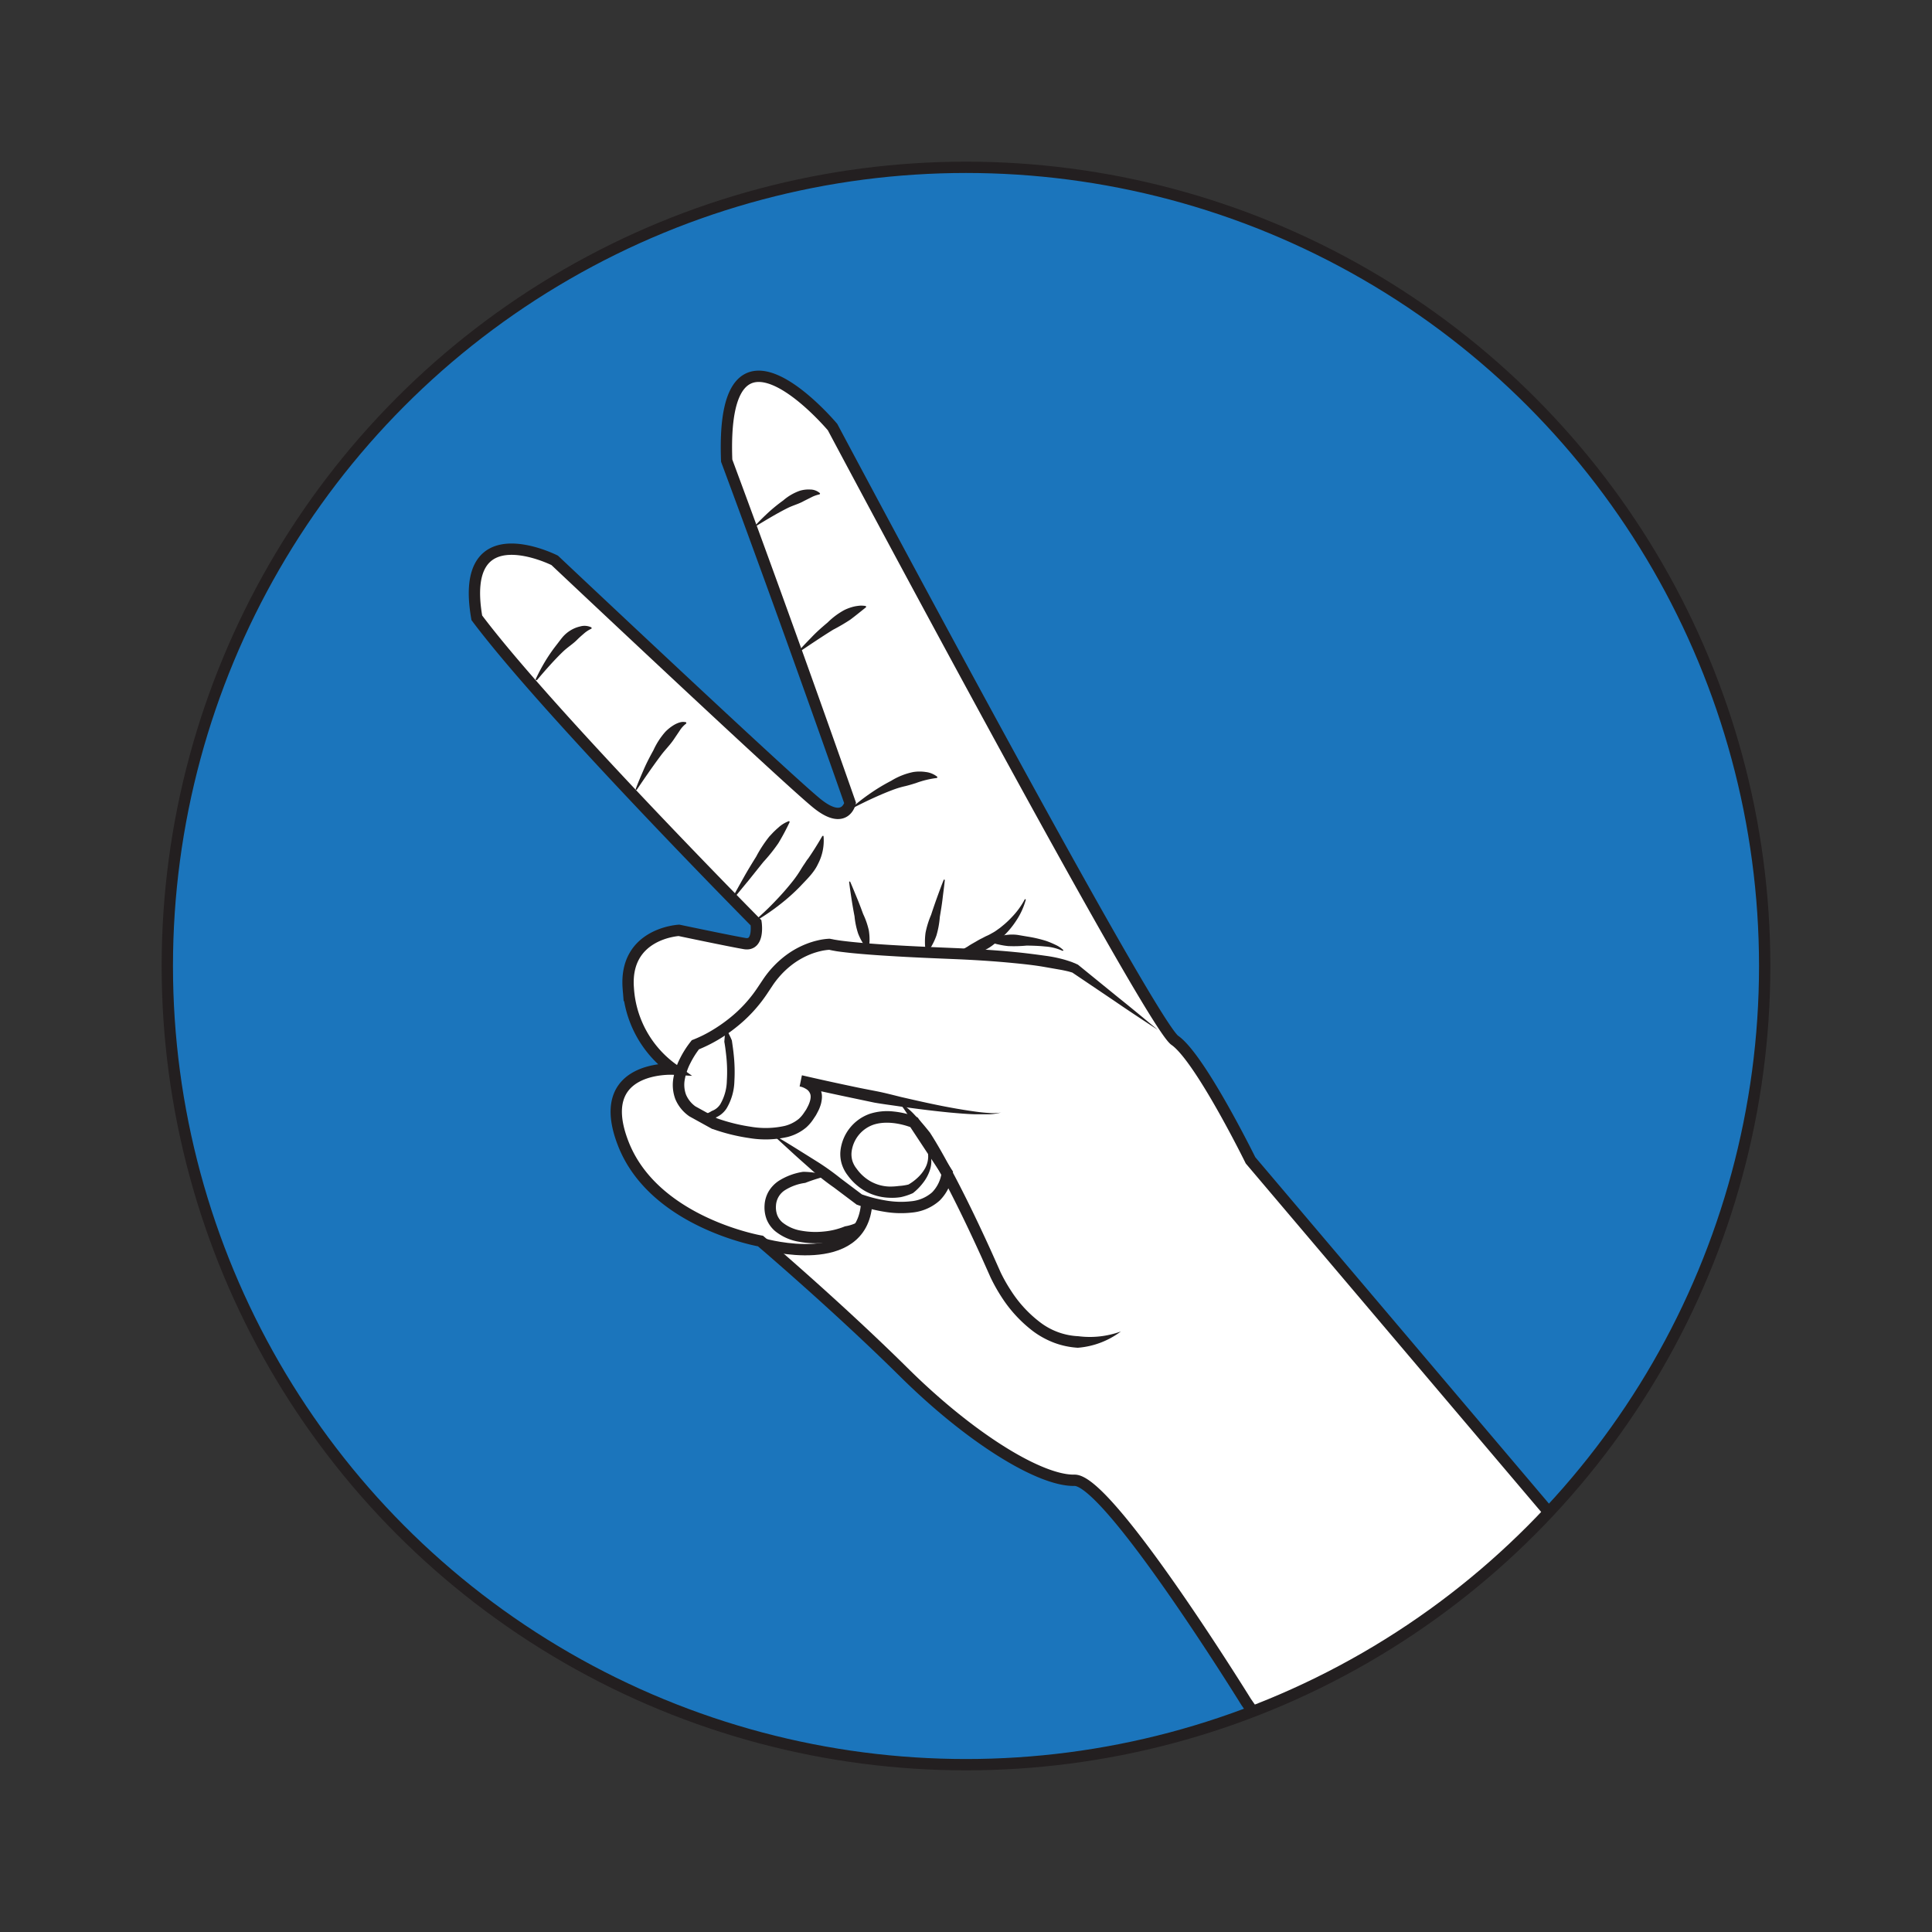 <svg id="Layer_1" data-name="Layer 1" xmlns="http://www.w3.org/2000/svg" xmlns:xlink="http://www.w3.org/1999/xlink" viewBox="0 0 512 512"><rect x="0" y="0" width="512" height="512" fill="#333333" stroke="none"/><defs><style>.cls-1,.cls-2{fill:#1b75bc;}.cls-1,.cls-4,.cls-6{stroke:#231f20;stroke-miterlimit:10;stroke-width:3px;}.cls-3{clip-path:url(#clip-path);}.cls-4{fill:#fff;}.cls-5{fill:#231f20;}.cls-6{fill:none;}</style><clipPath id="clip-path"><circle class="cls-1" cx="256" cy="256" r="211.66"/></clipPath></defs><title>Scissors</title><circle class="cls-2" cx="256" cy="256" r="211.66"/><g class="cls-3"><path class="cls-4" d="M434.48,429.1,331.4,307.5s-13.35-27.14-20.06-31.8-90.7-162.51-90.7-162.51-29.81-35.56-28.06,8.89c16.92,45.51,32.71,90.73,32.71,90.73s-1.29,6-8.56.28S147,148.5,147,148.5s-25.56-12.92-20.64,15.22c18.72,25,74,80.83,74,80.83s.94,6.18-3,5.51-17.42-3.51-17.42-3.51-14.64.73-13.43,15.46a28.55,28.55,0,0,0,11.85,21.32S157,282.16,165.18,303.1s36.36,25.79,36.36,25.79,20.31,17.27,38.06,34.84,36.1,28.75,45.15,28.56S330.22,451,330.22,451l25.88,37.46c27.49,46.72,99.6,20.79,90.62-32.67-.16-1-.34-1.95-.52-2.95A48.81,48.81,0,0,0,434.48,429.1Z"/><path class="cls-5" d="M200.17,139.27c1.1-1.24,2.29-2.37,3.5-3.5a43.6,43.6,0,0,1,3.88-3.14,13.61,13.61,0,0,1,4.43-2.58,8.07,8.07,0,0,1,2.71-.32,3.93,3.93,0,0,1,2.64,1l-.11.28a8.29,8.29,0,0,0-2.19.77l-2,1c-1.29.75-2.84,1.13-4.27,1.84s-2.83,1.49-4.23,2.3-2.8,1.66-4.19,2.51Z"/><path class="cls-5" d="M211.56,172.63c1.19-1.38,2.47-2.67,3.75-4s2.65-2.51,4.05-3.69a19.34,19.34,0,0,1,4.45-3.3,12.51,12.51,0,0,1,2.7-.94,14.62,14.62,0,0,1,1.46-.2,7.52,7.52,0,0,1,1.5.11l.06.3c-1.51,1.2-2.79,2.26-4.2,3.31a50.91,50.91,0,0,1-4.56,2.67q-2.27,1.41-4.51,2.9c-1.52,1-3,2-4.49,3Z"/><path class="cls-5" d="M226,213.81a56.92,56.92,0,0,1,4.87-3.72,49.47,49.47,0,0,1,5.3-3.17,18,18,0,0,1,5.88-2.33,11,11,0,0,1,3.29,0,6,6,0,0,1,3.08,1.29l-.1.29a24.5,24.5,0,0,0-5.61,1.36c-.9.28-1.81.56-2.75.79a24.47,24.47,0,0,0-2.83.81c-1.85.67-3.69,1.45-5.52,2.28s-3.64,1.72-5.44,2.65Z"/><path class="cls-5" d="M141.91,180.11a51.26,51.26,0,0,1,2.44-4.64,43.82,43.82,0,0,1,3-4.39c.55-.7,1.08-1.43,1.66-2.14a8.87,8.87,0,0,1,2.08-1.82,8.39,8.39,0,0,1,2.68-1.11,4.17,4.17,0,0,1,3,.28l0,.3a8.33,8.33,0,0,0-2.06,1.34c-.59.51-1.16,1-1.74,1.58-1.1,1.13-2.54,2-3.76,3.17s-2.39,2.41-3.54,3.68-2.28,2.58-3.4,3.91Z"/><path class="cls-5" d="M168.43,209.23c.64-1.79,1.41-3.53,2.16-5.28s1.64-3.44,2.57-5.12a19.76,19.76,0,0,1,3.16-4.89,11.22,11.22,0,0,1,2.4-1.88,6.81,6.81,0,0,1,1.49-.63,3,3,0,0,1,1.66,0v.3a7.23,7.23,0,0,0-1.77,1.94l-1.49,2.21c-1,1.51-2.33,2.79-3.44,4.28s-2.2,3-3.28,4.55-2.14,3.11-3.2,4.67Z"/><path class="cls-5" d="M194,238.14c1-1.89,2.05-3.74,3.09-5.6s2.16-3.69,3.29-5.5a34.2,34.2,0,0,1,3.51-5.37l1.11-1.18c.41-.38.79-.77,1.21-1.11a8.33,8.33,0,0,1,2.93-1.8l.13.27a61.41,61.41,0,0,1-3,5.61,44.6,44.6,0,0,1-4,5l-4,5c-1.37,1.63-2.7,3.29-4.09,4.92Z"/><path class="cls-5" d="M200.34,243.7c1.81-1.59,3.56-3.24,5.21-5a69.71,69.71,0,0,0,4.69-5.38,31.08,31.08,0,0,0,2-2.91c.3-.5.62-1,.94-1.46s.62-1,1-1.43c1.31-1.91,2.5-3.8,3.77-6l.29,0a13.34,13.34,0,0,1-1.46,7.44c-1.08,2.34-3,4.09-4.66,5.88a51.05,51.05,0,0,1-5.5,4.91,58.49,58.49,0,0,1-6,4.12Z"/><path class="cls-5" d="M306.82,272.92c-3.82-2.52-7.63-5-11.4-7.6l-11.36-7.66.16.1s-.2-.07-.32-.1l-.44-.13c-.3-.09-.62-.16-.93-.23-.63-.14-1.27-.27-1.93-.38l-3.94-.69c-2.65-.46-5.34-.74-8-1-5.38-.53-10.81-.86-16.23-1.08s-10.92-.45-16.38-.79c-2.73-.16-5.46-.35-8.2-.59-1.36-.12-2.73-.25-4.11-.42-.69-.08-1.38-.16-2.08-.27l-1-.18-.55-.11a6.8,6.8,0,0,1-.73-.2l.55.11a14,14,0,0,0-2.49.36,19.4,19.4,0,0,0-2.53.78,20.84,20.84,0,0,0-4.65,2.55,22.58,22.58,0,0,0-3.91,3.66,21.8,21.8,0,0,0-1.63,2.16l-1.58,2.37a38.72,38.72,0,0,1-8.07,8.68,40.15,40.15,0,0,1-10.27,6l.65-.46a23.45,23.45,0,0,0-2.48,3.92,15.24,15.24,0,0,0-1.48,4.28,7.57,7.57,0,0,0,.32,4.11,7.39,7.39,0,0,0,2.58,3.16l-.15-.1,5.94,3.28-.19-.09a47.8,47.8,0,0,0,9,2.24,23.32,23.32,0,0,0,9-.23,9.58,9.58,0,0,0,3.69-1.85A8.07,8.07,0,0,0,213,295l.62-.92c.19-.31.33-.63.5-.94.62-1.25.94-2.57.53-3.4a2.4,2.4,0,0,0-1-1.13,5.23,5.23,0,0,0-1.65-.69l.59-2.94q6.54,1.51,13.12,2.89c2.19.48,4.39.89,6.59,1.32s4.35,1,6.54,1.54c4.36,1,8.73,2,13.13,2.8,2.2.41,4.41.76,6.63,1.07,1.11.15,2.22.27,3.33.34a13.34,13.34,0,0,0,3.34-.11,13.87,13.87,0,0,1-3.34.47c-1.13,0-2.26,0-3.39,0-2.26-.06-4.51-.26-6.75-.46-4.49-.44-9-1-13.42-1.64-2.23-.33-4.46-.61-6.68-1l-6.6-1.39q-6.6-1.38-13.18-2.89l.6-2.94a8,8,0,0,1,2.79,1.13,5.45,5.45,0,0,1,2.1,2.47l.17.4.09.41a4.72,4.72,0,0,1,.15.82,6.16,6.16,0,0,1-.09,1.56,6.87,6.87,0,0,1-.37,1.42,8.08,8.08,0,0,1-.54,1.27c-.21.4-.41.81-.64,1.19l-.72,1.08a11.16,11.16,0,0,1-1.83,2.09,12.56,12.56,0,0,1-4.86,2.48,26.25,26.25,0,0,1-10.2.3,50.19,50.19,0,0,1-9.68-2.4l-.09,0-.11-.05-5.94-3.28-.08-.05-.07-.05a10.37,10.37,0,0,1-3.62-4.49,10.69,10.69,0,0,1-.49-5.71,18.23,18.23,0,0,1,1.75-5.12,25.84,25.84,0,0,1,2.87-4.49l.23-.3.42-.16a33.17,33.17,0,0,0,4.86-2.4,40.62,40.62,0,0,0,4.54-3.13,35.41,35.41,0,0,0,7.45-8l1.6-2.39a26.25,26.25,0,0,1,6.24-6.54,23.19,23.19,0,0,1,5.35-2.93,21.11,21.11,0,0,1,2.93-.9,16.16,16.16,0,0,1,3.17-.44l.55.11c-.09,0,.16,0,.26.05l.46.09,1,.16c.64.1,1.31.18,2,.26,1.34.16,2.68.29,4,.41,2.7.23,5.4.43,8.12.59,5.43.33,10.86.56,16.31.79s10.94.54,16.41,1.08c2.74.26,5.46.62,8.21,1a36.62,36.62,0,0,1,4.1.8c.68.17,1.36.38,2,.59.34.12.68.22,1,.36l.53.21c.19.08.33.14.62.29l.09.05.07,0,10.62,8.64C299.79,267.08,303.3,270,306.82,272.92Z"/><path class="cls-5" d="M237.8,291.8a18.79,18.79,0,0,1,4.7,3.78c1.41,1.45,2.69,3,3.95,4.58,2.16,3.36,4.07,6.85,5.94,10.34,3.72,7,7.13,14.14,10.4,21.34l2.4,5.38a42.59,42.59,0,0,0,2.82,4.95,32.49,32.49,0,0,0,7.63,8.25,18,18,0,0,0,10.12,3.69,24,24,0,0,0,11.29-1.26,21.8,21.8,0,0,1-11.42,4.32,21.71,21.71,0,0,1-6.23-1.31,23.17,23.17,0,0,1-5.53-3,35.42,35.42,0,0,1-8.36-9,45.77,45.77,0,0,1-3-5.33l-2.42-5.42c-3.25-7.15-6.65-14.25-10.32-21.17-1.83-3.46-3.77-6.87-5.8-10.18-.84-1.77-1.75-3.49-2.72-5.19-.48-.84-1-1.67-1.55-2.47A13.52,13.52,0,0,0,237.8,291.8Z"/><path class="cls-5" d="M250.39,233.17c-.16,1.66-.4,3.29-.59,4.94s-.47,3.28-.74,4.91a23.58,23.58,0,0,1-.89,4.88,16.53,16.53,0,0,1-1,2.29,11,11,0,0,1-1.47,2.19l-.29-.07a11.49,11.49,0,0,1-.29-2.62,17.35,17.35,0,0,1,.16-2.51,23.54,23.54,0,0,1,1.47-4.73c.51-1.57,1.05-3.14,1.61-4.69s1.14-3.12,1.76-4.66Z"/><path class="cls-5" d="M225.27,233.6c.64,1.42,1.2,2.86,1.8,4.29s1.14,2.88,1.67,4.33a20.3,20.3,0,0,1,1.51,4.36,15.18,15.18,0,0,1,.19,2.34,10.18,10.18,0,0,1-.26,2.47l-.29.08a10.37,10.37,0,0,1-1.49-2,15.28,15.28,0,0,1-1-2.11,20.87,20.87,0,0,1-.94-4.52c-.29-1.52-.55-3-.79-4.57s-.47-3.06-.65-4.61Z"/><path class="cls-5" d="M271.86,238.38a18.84,18.84,0,0,1-2.51,5.54,22.79,22.79,0,0,1-4,4.68c-1.57,1.33-3.16,2.85-5.18,3.48a12.93,12.93,0,0,1-6.2.76l-.07-.3a19.63,19.63,0,0,1,2.54-1.69c.81-.57,1.67-1,2.46-1.48.41-.24.82-.47,1.24-.67s.82-.44,1.25-.64a10.58,10.58,0,0,0,1.26-.63c.41-.23.83-.45,1.22-.72l1.16-.83c.37-.29.73-.6,1.1-.9a24.25,24.25,0,0,0,2.08-2,20.64,20.64,0,0,0,3.4-4.71Z"/><path class="cls-5" d="M281.63,252a13.27,13.27,0,0,0-4.69-1.17c-1.62-.17-3.25-.22-4.88-.24a35.06,35.06,0,0,1-4.91.13,19.57,19.57,0,0,1-2.47-.41,11.47,11.47,0,0,1-2.52-.8l0-.3a13.13,13.13,0,0,1,5-1.49,11,11,0,0,1,2.56.05l2.54.43a33.49,33.49,0,0,1,5,1.16,23.61,23.61,0,0,1,2.4,1,7.47,7.47,0,0,1,2.17,1.46Z"/><path class="cls-5" d="M204.45,300.39c2.09,1.25,4.18,2.5,6.25,3.79s4.13,2.58,6.19,3.87a69.1,69.1,0,0,1,5.91,4.25l5.82,4.38-.36-.21a37.23,37.23,0,0,0,6.53,1.68,23.37,23.37,0,0,0,6.61.2A9.84,9.84,0,0,0,247,316a9.21,9.21,0,0,0,2.56-5.39l.23,1.05-8.82-13.38.67.56c-3.22-1.23-7.11-1.82-10.23-.76a8.71,8.71,0,0,0-5.74,7.28,6.1,6.1,0,0,0,.23,2.3,6.47,6.47,0,0,0,1.13,2.08,11.53,11.53,0,0,0,3.78,3.39,10.86,10.86,0,0,0,4.86,1.32,17.19,17.19,0,0,0,2.58-.16,13.49,13.49,0,0,0,2.54-.39l-.21.11a13.19,13.19,0,0,0,2.57-1.88,10.29,10.29,0,0,0,2-2.51,6.57,6.57,0,0,0,.83-3.11,7.53,7.53,0,0,0-.8-3.3,7.83,7.83,0,0,1,1.51,3.23,7.34,7.34,0,0,1-.28,3.71,11.1,11.1,0,0,1-1.78,3.3,14.91,14.91,0,0,1-2.67,2.72l0,0-.16.08a16.26,16.26,0,0,1-3.05,1,14.6,14.6,0,0,1-3.17.16,14.09,14.09,0,0,1-6.18-1.69,14.79,14.79,0,0,1-4.75-4.24,9.5,9.5,0,0,1-1.57-3,9,9,0,0,1-.36-3.41,11.73,11.73,0,0,1,7.76-9.89,15,15,0,0,1,6.33-.62,22.55,22.55,0,0,1,6,1.45l.4.16.27.4L252.24,310l.32.48-.09.57a12.14,12.14,0,0,1-3.46,7.12,12.74,12.74,0,0,1-7.21,3.16,26.31,26.31,0,0,1-7.48-.21,39.93,39.93,0,0,1-7.13-1.83l-.19-.07-.18-.14L221,314.7a65,65,0,0,1-5.73-4.49c-1.81-1.62-3.65-3.22-5.44-4.87S206.23,302.05,204.45,300.39Z"/><path class="cls-5" d="M192.27,272.41a23,23,0,0,1,1.68,3.32c.17,1.19.35,2.37.47,3.57a42.8,42.8,0,0,1,.2,7.26,14.85,14.85,0,0,1-2.1,7.23,6.49,6.49,0,0,1-3.23,2.52,6.64,6.64,0,0,1-3.83-.72,7.65,7.65,0,0,0,3.17-1.17,4.45,4.45,0,0,0,2.24-1.77,12.87,12.87,0,0,0,1.75-6.24,38.93,38.93,0,0,0-.19-6.9c-.13-1.15-.27-2.31-.48-3.45C192.06,274.86,192.13,273.66,192.27,272.41Z"/><path class="cls-6" d="M202.54,329.74s25.9,7.25,27.13-10.8"/><path class="cls-5" d="M219.39,311.61a44.14,44.14,0,0,0-6,1.87,13.41,13.41,0,0,0-5.32,1.9,5.16,5.16,0,0,0-2.43,4.12,6.07,6.07,0,0,0,.32,2.47,4.92,4.92,0,0,0,1.42,2,10.68,10.68,0,0,0,5,2.18,21,21,0,0,0,5.88.22,19.29,19.29,0,0,0,5.68-1.38,10.7,10.7,0,0,0,2.81-.84,5.76,5.76,0,0,0,2.38-1.87,5.67,5.67,0,0,1-1.37,3.12,12.06,12.06,0,0,1-2.64,2.35,22.74,22.74,0,0,1-6.57,1.61,24.16,24.16,0,0,1-6.73-.27,13.56,13.56,0,0,1-6.44-2.86,8.12,8.12,0,0,1-2.23-3.13,9,9,0,0,1-.53-3.76,8.14,8.14,0,0,1,1.12-3.67,8.74,8.74,0,0,1,2.62-2.72,16.79,16.79,0,0,1,6.49-2.41A22.13,22.13,0,0,1,219.39,311.61Z"/></g><circle class="cls-6" cx="256" cy="256" r="211.66"/></svg>